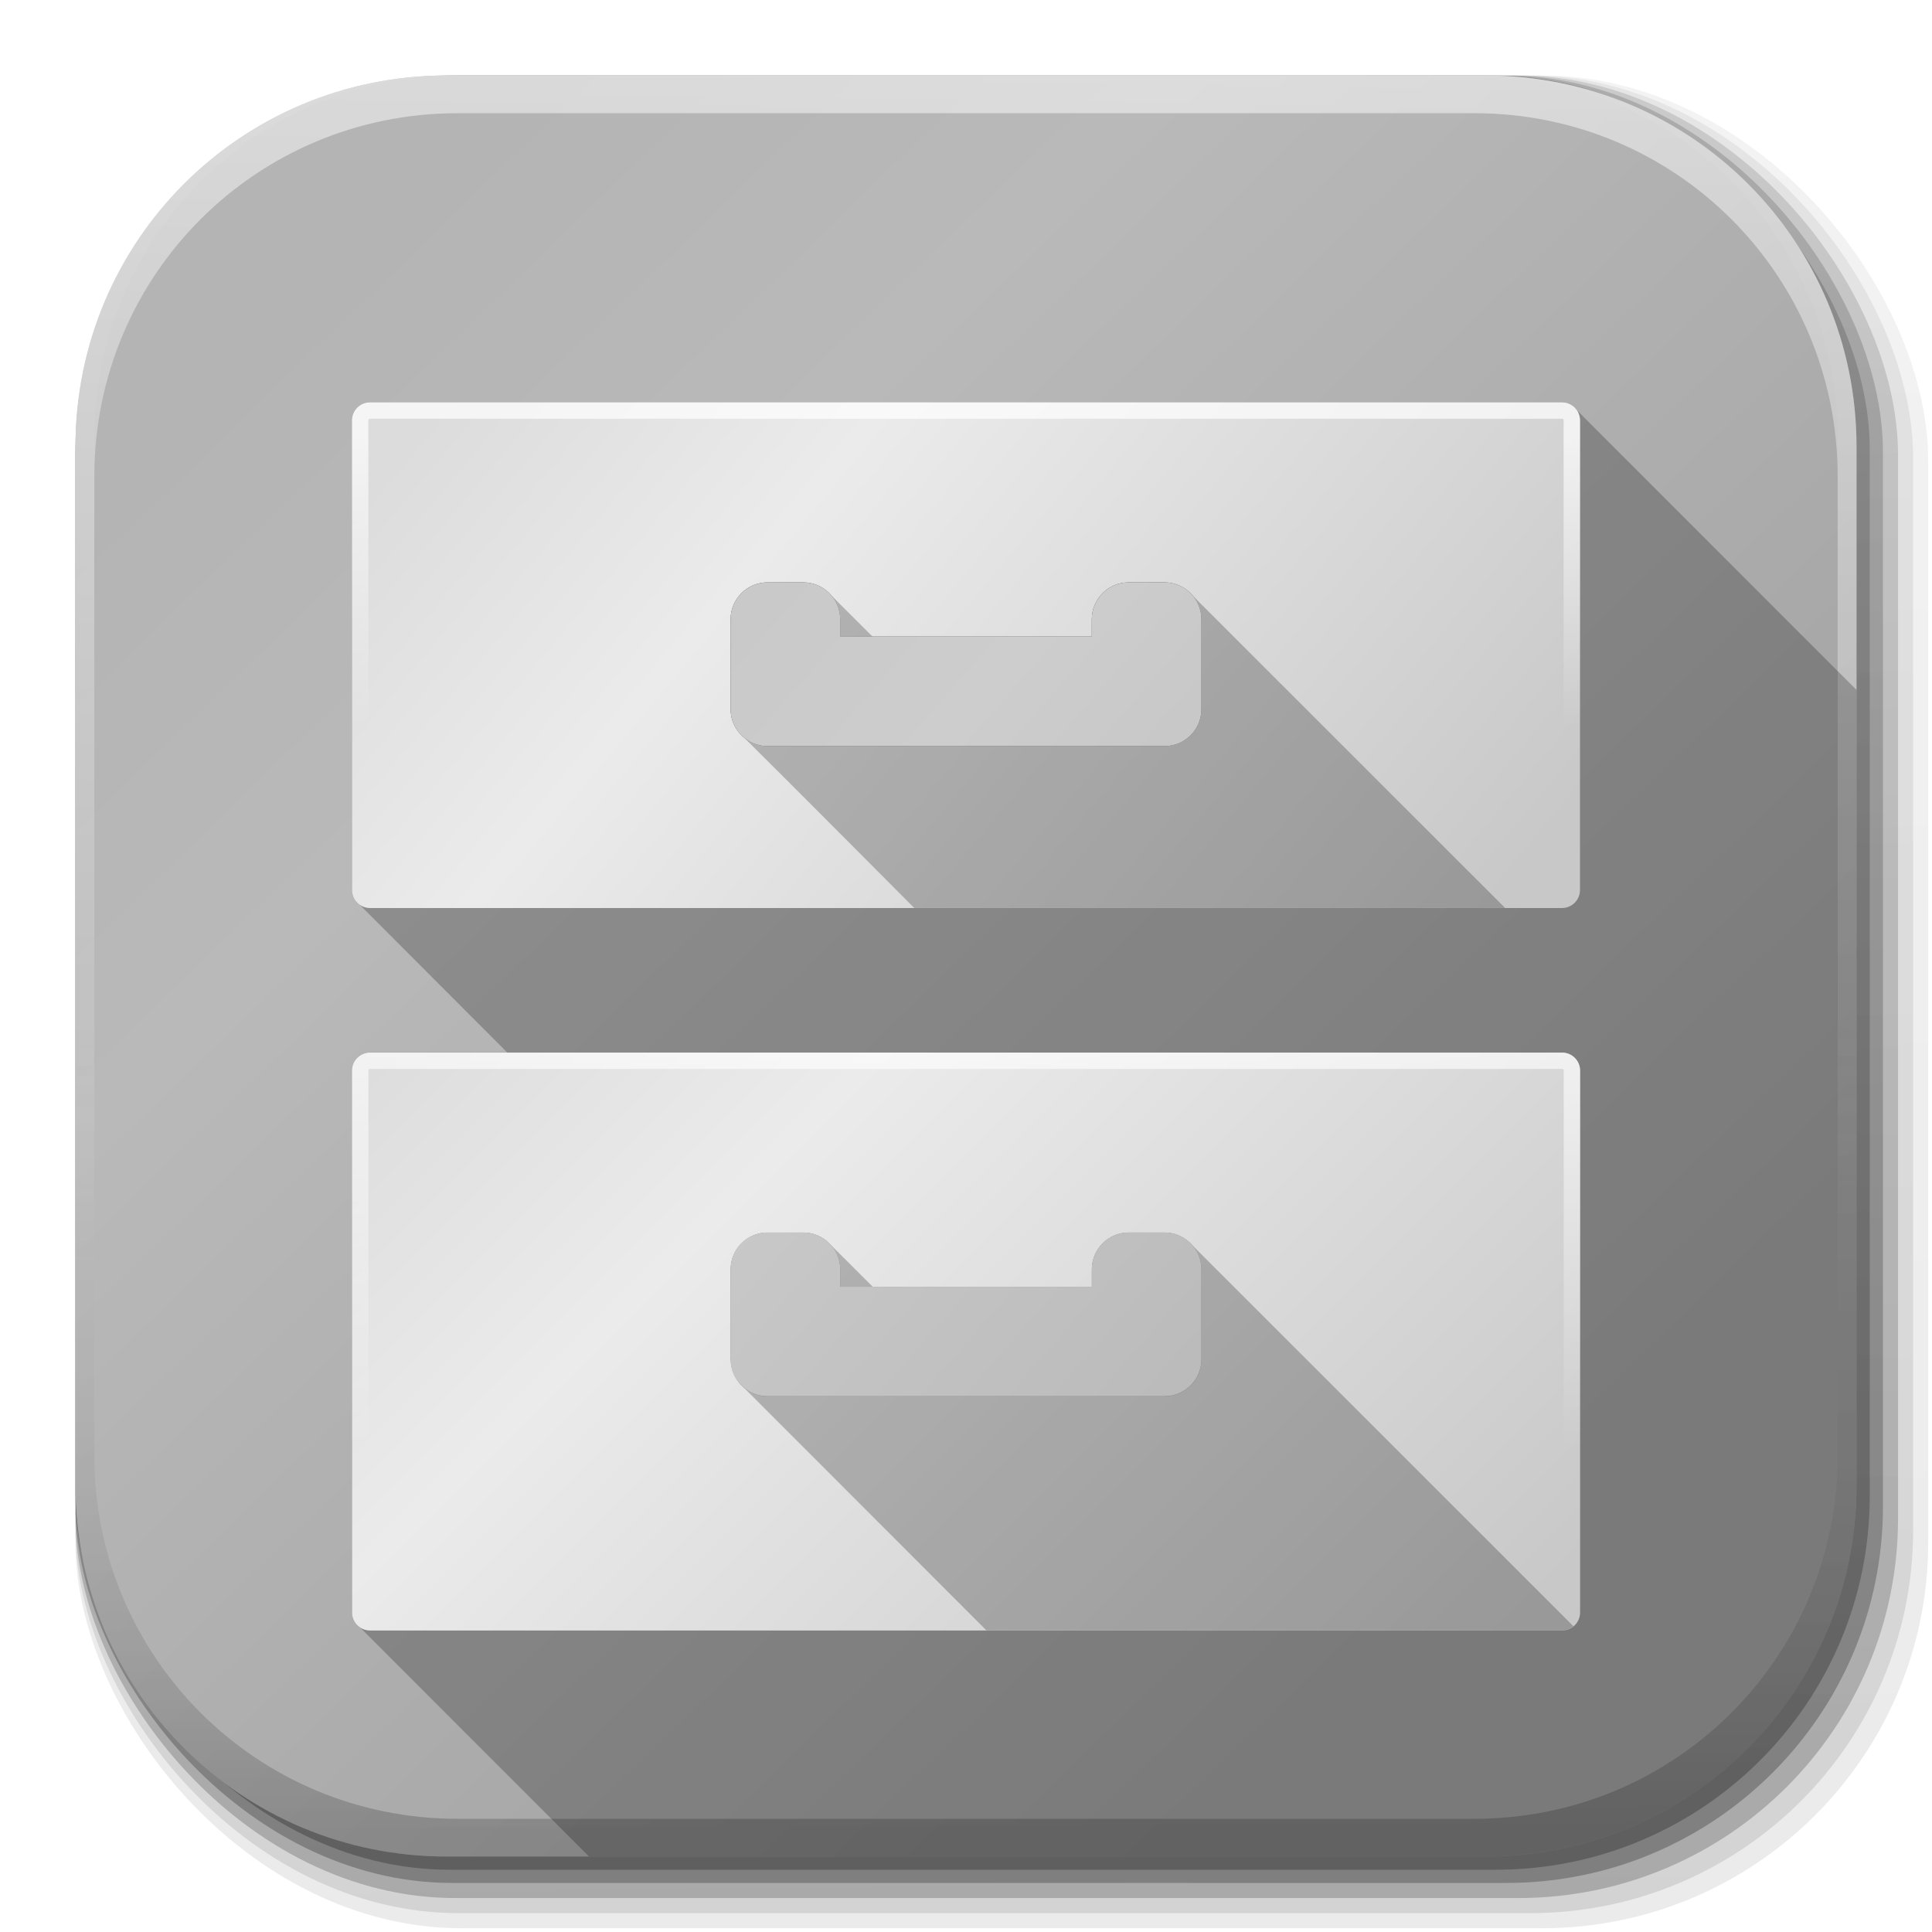 <?xml version="1.0" encoding="UTF-8" standalone="no"?>
<!-- Created with Inkscape (http://www.inkscape.org/) -->

<svg
   xmlns:dc="http://purl.org/dc/elements/1.1/"
   xmlns:cc="http://creativecommons.org/ns#"
   xmlns:rdf="http://www.w3.org/1999/02/22-rdf-syntax-ns#"
   xmlns:svg="http://www.w3.org/2000/svg"
   xmlns="http://www.w3.org/2000/svg"
   xmlns:xlink="http://www.w3.org/1999/xlink"
   xmlns:sodipodi="http://sodipodi.sourceforge.net/DTD/sodipodi-0.dtd"
   xmlns:inkscape="http://www.inkscape.org/namespaces/inkscape"
   inkscape:export-ydpi="100"
   inkscape:export-xdpi="100"
   inkscape:export-filename="/home/alecive/Scrivania/firefoxTest1.png"
   sodipodi:docname="file-manager.svg"
   inkscape:version="0.48.3.1 r9886"
   version="1.1"
   id="svg2"
   height="512"
   width="512">
  <sodipodi:namedview
     id="base"
     pagecolor="#ffffff"
     bordercolor="#666666"
     borderopacity="1.0"
     inkscape:pageopacity="0.0"
     inkscape:pageshadow="2"
     inkscape:zoom="0.75447709"
     inkscape:cx="-105.35268"
     inkscape:cy="314.51568"
     inkscape:document-units="px"
     inkscape:current-layer="svg2"
     showgrid="false"
     inkscape:window-width="1305"
     inkscape:window-height="744"
     inkscape:window-x="61"
     inkscape:window-y="24"
     inkscape:window-maximized="1"
     inkscape:object-paths="false"
     inkscape:snap-intersection-paths="false"
     inkscape:object-nodes="true"
     inkscape:snap-smooth-nodes="true"
     inkscape:snap-nodes="true" />
  <defs
     id="defs4">
    <linearGradient
       id="linearGradient3894">
      <stop
         offset="0"
         style="stop-color:#c8c8c8;stop-opacity:1;"
         id="stop3896" />
      <stop
         offset="0.263"
         style="stop-color:#cdcdcd;stop-opacity:1;"
         id="stop3898" />
      <stop
         offset="1"
         style="stop-color:#b4b4b4;stop-opacity:1;"
         id="stop3900" />
    </linearGradient>
    <linearGradient
       id="linearGradient5320">
      <stop
         id="stop5322"
         style="stop-color:#b4b4b4;stop-opacity:1;"
         offset="0" />
      <stop
         id="stop5324"
         style="stop-color:#b9b9b9;stop-opacity:1;"
         offset="0.263" />
      <stop
         id="stop5326"
         style="stop-color:#a0a0a0;stop-opacity:1;"
         offset="1" />
    </linearGradient>
    <linearGradient
       id="linearGradient3994">
      <stop
         id="stop3996"
         style="stop-color:#dcdcdc;stop-opacity:1"
         offset="0" />
      <stop
         id="stop4000"
         style="stop-color:#ebebeb;stop-opacity:1;"
         offset="0.304" />
      <stop
         id="stop4004"
         style="stop-color:#c8c8c8;stop-opacity:1;"
         offset="1" />
    </linearGradient>
    <linearGradient
       inkscape:collect="always"
       xlink:href="#ButtonShadow-0-1-1-5-9"
       id="linearGradient4114-2-6"
       gradientUnits="userSpaceOnUse"
       gradientTransform="matrix(1.032,0,0,1.032,-830.864,592.678)"
       x1="1012.513"
       y1="484.417"
       x2="1006.808"
       y2="20.626" />
    <linearGradient
       x1="45.448"
       y1="92.54"
       x2="45.448"
       y2="7.017"
       id="ButtonShadow-0-1-1-5-9"
       gradientUnits="userSpaceOnUse"
       gradientTransform="matrix(1.006,0,0,0.994,100,0)">
      <stop
         id="stop3750-8-9-3-6-4"
         style="stop-color:#000000;stop-opacity:1"
         offset="0" />
      <stop
         id="stop3752-5-6-4-2-9"
         style="stop-color:#000000;stop-opacity:0.588"
         offset="1" />
    </linearGradient>
    <linearGradient
       inkscape:collect="always"
       xlink:href="#ButtonShadow-0-1-1-5-9"
       id="linearGradient4112-2-6"
       gradientUnits="userSpaceOnUse"
       gradientTransform="matrix(1.04,0,0,1.04,-837.951,592.518)"
       x1="1012.513"
       y1="484.417"
       x2="1006.808"
       y2="20.626" />
    <linearGradient
       inkscape:collect="always"
       xlink:href="#ButtonShadow-0-1-1-5-9"
       id="linearGradient4110-6-7"
       gradientUnits="userSpaceOnUse"
       gradientTransform="matrix(1.023,0,0,1.023,-823.777,592.838)"
       x1="1012.513"
       y1="484.417"
       x2="1006.808"
       y2="20.626" />
    <linearGradient
       inkscape:collect="always"
       xlink:href="#ButtonShadow-0-1-1-5-9"
       id="linearGradient4116-6-3"
       gradientUnits="userSpaceOnUse"
       gradientTransform="matrix(1.015,0,0,1.015,-816.69,592.997)"
       x1="1012.513"
       y1="484.417"
       x2="1006.808"
       y2="20.626" />
    <linearGradient
       y2="20.626"
       x2="1006.808"
       y1="484.417"
       x1="1012.513"
       gradientTransform="matrix(1.007,0,0,1.007,-810.489,593.137)"
       gradientUnits="userSpaceOnUse"
       id="linearGradient5342-3"
       xlink:href="#ButtonShadow-0-1-1-5-9"
       inkscape:collect="always" />
    <linearGradient
       inkscape:collect="always"
       xlink:href="#linearGradient3737-9"
       id="linearGradient4084-8"
       gradientUnits="userSpaceOnUse"
       gradientTransform="translate(778.6,-360.56)"
       x1="993.439"
       y1="51.512"
       x2="988.786"
       y2="363.738" />
    <linearGradient
       id="linearGradient3737-9">
      <stop
         id="stop3739-7"
         style="stop-color:#ffffff;stop-opacity:1"
         offset="0" />
      <stop
         id="stop3741-4"
         style="stop-color:#ffffff;stop-opacity:0"
         offset="1" />
    </linearGradient>
    <linearGradient
       inkscape:collect="always"
       xlink:href="#linearGradient4046-3"
       id="linearGradient4086-12"
       gradientUnits="userSpaceOnUse"
       x1="1764.649"
       y1="155.597"
       x2="1763.69"
       y2="-55.941" />
    <linearGradient
       id="linearGradient4046-3">
      <stop
         id="stop4048-7"
         style="stop-color:#000000;stop-opacity:1;"
         offset="0" />
      <stop
         id="stop4050-73"
         style="stop-color:#ffffff;stop-opacity:0.2"
         offset="1" />
    </linearGradient>
    <linearGradient
       id="linearGradient3700">
      <stop
         offset="0"
         style="stop-color:#dcdcdc;stop-opacity:1"
         id="stop3702" />
      <stop
         offset="0.3"
         style="stop-color:#f0f0f0;stop-opacity:1"
         id="stop3822" />
      <stop
         offset="0.6"
         style="stop-color:#dcdcdc;stop-opacity:1"
         id="stop3824" />
      <stop
         offset="0.8"
         style="stop-color:#c8c8c8;stop-opacity:1"
         id="stop3828" />
      <stop
         offset="1"
         style="stop-color:#bebebe;stop-opacity:1"
         id="stop3704" />
    </linearGradient>
    <linearGradient
       id="linearGradient3905">
      <stop
         offset="0"
         style="stop-color:#ffffff;stop-opacity:1"
         id="stop3907" />
      <stop
         offset="1"
         style="stop-color:#ffffff;stop-opacity:0"
         id="stop3909" />
    </linearGradient>
    <linearGradient
       gradientUnits="userSpaceOnUse"
       xlink:href="#linearGradient3737"
       id="linearGradient3613"
       y2="138.661"
       x2="48"
       y1="20.221"
       x1="48" />
    <linearGradient
       id="linearGradient3737">
      <stop
         offset="0"
         style="stop-color:#ffffff;stop-opacity:1"
         id="stop3739" />
      <stop
         offset="1"
         style="stop-color:#ffffff;stop-opacity:0"
         id="stop3741" />
    </linearGradient>
    <clipPath
       id="clipPath3613">
      <rect
         style="fill:#ffffff;fill-opacity:1;fill-rule:nonzero;stroke:none"
         id="rect3615"
         y="6"
         x="6"
         ry="6"
         rx="6"
         height="84"
         width="84" />
    </clipPath>
    <filter
       id="filter3794"
       color-interpolation-filters="sRGB"
       height="1.384"
       width="1.384"
       y="-0.192"
       x="-0.192">
      <feGaussianBlur
         stdDeviation="5.28"
         id="feGaussianBlur3796" />
    </filter>
    <filter
       id="filter4078"
       color-interpolation-filters="sRGB"
       height="1.372"
       width="1.129"
       y="-0.186"
       x="-0.065">
      <feGaussianBlur
         stdDeviation="0.703"
         id="feGaussianBlur4080" />
    </filter>
    <linearGradient
       gradientTransform="matrix(4.786,0,0,4.786,-558.625,35.882)"
       y2="88"
       x2="70.188"
       y1="8"
       x1="24"
       gradientUnits="userSpaceOnUse"
       id="linearGradient3183"
       xlink:href="#linearGradient3700"
       inkscape:collect="always" />
    <linearGradient
       inkscape:collect="always"
       xlink:href="#linearGradient5320"
       id="linearGradient5328"
       gradientUnits="userSpaceOnUse"
       gradientTransform="matrix(12.103,0,0,12.103,-34.468,-46.187)"
       x1="10.063"
       y1="9.769"
       x2="36.207"
       y2="36.744" />
    <linearGradient
       inkscape:collect="always"
       xlink:href="#linearGradient3905"
       id="linearGradient10435"
       gradientUnits="userSpaceOnUse"
       x1="32"
       y1="16"
       x2="32"
       y2="32"
       gradientTransform="matrix(4.786,0,0,4.786,26.286,39.636)" />
    <linearGradient
       inkscape:collect="always"
       xlink:href="#linearGradient3994"
       id="linearGradient10438"
       gradientUnits="userSpaceOnUse"
       x1="24"
       y1="8"
       x2="72"
       y2="48"
       gradientTransform="matrix(4.786,0,0,4.786,26.286,39.636)" />
    <linearGradient
       inkscape:collect="always"
       xlink:href="#linearGradient3994"
       id="linearGradient10440"
       gradientUnits="userSpaceOnUse"
       x1="24"
       y1="40"
       x2="72"
       y2="88" />
    <linearGradient
       inkscape:collect="always"
       xlink:href="#linearGradient3905"
       id="linearGradient10442"
       gradientUnits="userSpaceOnUse"
       gradientTransform="translate(0,40)"
       x1="32"
       y1="8"
       x2="32"
       y2="32" />
    <linearGradient
       inkscape:collect="always"
       xlink:href="#linearGradient3894"
       id="linearGradient13777"
       gradientUnits="userSpaceOnUse"
       gradientTransform="matrix(4.786,0,0,4.786,26.286,39.636)"
       x1="26.493"
       y1="31.264"
       x2="73.108"
       y2="72.095" />
  </defs>
  <g
     id="layer1"
     inkscape:groupmode="layer"
     inkscape:label="Livello 1"
     transform="translate(0,-540.362)" />
  <g
     id="g2036"
     transform="matrix(1.1,0,0,0.444,95.081,256.393)">
    <g
       id="g3712"
       style="opacity:0.4"
       transform="matrix(1.053,0,0,1.286,-1.263,-13.429)" />
  </g>
  <g
     transform="translate(97.481,231.282)"
     id="g3541" />
  <g
     transform="translate(97.481,231.282)"
     id="g3536" />
  <g
     id="g4103"
     transform="translate(-11.985,-592.117)">
    <rect
       ry="101.458"
       y="612.117"
       x="31.985"
       height="487"
       width="487"
       id="rect6187"
       style="opacity:0.1;color:#000000;fill:url(#linearGradient4114-2-6);fill-opacity:1;fill-rule:nonzero;stroke:none;stroke-width:1.5;marker:none;visibility:visible;display:inline;overflow:visible;enable-background:accumulate" />
    <rect
       style="opacity:0.08;color:#000000;fill:url(#linearGradient4112-2-6);fill-opacity:1;fill-rule:nonzero;stroke:none;stroke-width:1.5;marker:none;visibility:visible;display:inline;overflow:visible;enable-background:accumulate"
       id="rect6191"
       width="491"
       height="491"
       x="31.985"
       y="612.117"
       ry="102.292" />
    <rect
       style="opacity:0.2;color:#000000;fill:url(#linearGradient4110-6-7);fill-opacity:1;fill-rule:nonzero;stroke:none;stroke-width:1.5;marker:none;visibility:visible;display:inline;overflow:visible;enable-background:accumulate"
       id="rect6183"
       width="483"
       height="483"
       x="31.985"
       y="612.117"
       ry="100.625" />
    <rect
       ry="99.792"
       y="612.117"
       x="31.985"
       height="479"
       width="479"
       id="rect6179"
       style="opacity:0.25;color:#000000;fill:url(#linearGradient4116-6-3);fill-opacity:1;fill-rule:nonzero;stroke:none;stroke-width:1.5;marker:none;visibility:visible;display:inline;overflow:visible;enable-background:accumulate" />
    <rect
       style="opacity:0.25;color:#000000;fill:url(#linearGradient5342-3);fill-opacity:1;fill-rule:nonzero;stroke:none;stroke-width:1.5;marker:none;visibility:visible;display:inline;overflow:visible;enable-background:accumulate"
       id="rect5574"
       width="475.5"
       height="475.5"
       x="31.985"
       y="612.117"
       ry="99.062" />
  </g>
  <path
     style="fill:url(#linearGradient5328);stroke:none;fill-opacity:1"
     d="M 118.344,20 C 63.867,20 20,63.867 20,118.344 l 0,23.062 0,252.25 C 20,448.133 63.867,492 118.344,492 l 275.312,0 C 448.133,492 492,448.133 492,393.656 l 0,-252.25 0,-23.062 C 492,63.867 448.133,20 393.656,20 l -275.312,0 z"
     id="rect5505"
     inkscape:connector-curvature="0" />
  <g
     id="g4076"
     transform="translate(-605.519,-353.968)">
    <g
       transform="translate(-926.668,684.384)"
       id="g4038" />
  </g>
  <g
     id="g4076-9"
     transform="translate(-605.519,-353.968)">
    <g
       transform="translate(-926.668,684.384)"
       id="g4038-9">
      <path
         inkscape:connector-curvature="0"
         style="opacity:0.5;color:#000000;fill:url(#linearGradient4084-8);fill-opacity:1;fill-rule:nonzero;stroke:none;stroke-width:1.5;marker:none;visibility:visible;display:inline;overflow:visible;enable-background:accumulate"
         d="m 1650.499,-310.416 c -54.477,0 -98.312,43.836 -98.312,98.312 l 0,275.344 c 0,54.477 43.836,98.344 98.312,98.344 l 2.938,0 c -53.322,0 -96.25,-42.928 -96.25,-96.25 l 0,-269.5 c 0,-53.322 42.928,-96.25 96.25,-96.25 l 269.5,0 c 53.322,0 96.25,42.928 96.25,96.25 l 0,269.5 c 0,53.323 -42.928,96.25 -96.25,96.25 l 2.906,0 c 54.477,0 98.344,-43.867 98.344,-98.344 l 0,-275.344 c 0,-54.477 -43.867,-98.312 -98.344,-98.312 l -275.344,0 z"
         id="rect6809-2-3" />
      <path
         id="path3981-7"
         d="m 1650.499,161.584 c -54.477,0 -98.312,-43.836 -98.312,-98.313 l 0,-275.344 c 0,-54.477 43.836,-98.344 98.312,-98.344 l 2.938,0 c -53.322,0 -96.25,42.928 -96.25,96.25 l 0,269.5 c 0,53.323 42.928,96.25 96.25,96.25 l 269.5,0 c 53.322,0 96.25,-42.928 96.25,-96.25 l 0,-269.5 c 0,-53.322 -42.928,-96.25 -96.25,-96.25 l 2.906,0 c 54.477,0 98.344,43.867 98.344,98.344 l 0,275.344 c 0,54.477 -43.867,98.313 -98.344,98.313 l -275.344,0 z"
         style="opacity:0.2;color:#000000;fill:url(#linearGradient4086-12);fill-opacity:1;fill-rule:nonzero;stroke:none;stroke-width:1.5;marker:none;visibility:visible;display:inline;overflow:visible;enable-background:accumulate"
         inkscape:connector-curvature="0" />
    </g>
  </g>
  <rect
     width="402"
     height="402"
     rx="28.714"
     ry="28.714"
     x="-529.911"
     y="64.597"
     id="rect2419"
     style="fill:url(#linearGradient3183);fill-opacity:1;fill-rule:nonzero;stroke:none" />
  <path
     style="color:#000000;fill:#000000;fill-opacity:0.235;fill-rule:nonzero;stroke:none;stroke-width:1;marker:none;visibility:visible;display:inline;overflow:visible;enable-background:accumulate"
     d="m 98.062,106.625 c -2.651,0 -4.781,2.13 -4.781,4.781 l 0,124.438 c 0,1.657 0.822,3.112 2.094,3.969 l 39.031,39.094 -36.344,0 c -2.651,0 -4.781,2.161 -4.781,4.812 l 0,143.562 c 0,1.657 0.822,3.112 2.094,3.969 l 60.719,60.75 237.562,0 C 448.133,492 492,448.133 492,393.656 l 0,-210.812 -74.094,-74.125 c -0.017,-0.025 -0.045,-0.038 -0.062,-0.062 -0.012,-0.008 -0.019,-0.023 -0.031,-0.031 -0.865,-1.209 -2.266,-2 -3.875,-2 z m 105.281,47.719 9.594,0 c 5.333,0 9.719,4.386 9.719,9.719 l 0,4.625 62.062,0 4.625,0 0,-4.625 c 0,-5.333 4.386,-9.719 9.719,-9.719 l 9.594,0 c 5.333,0 9.719,4.386 9.719,9.719 l 0,4.781 0,4.781 0,9.594 0,4.781 c 0,5.333 -4.386,9.719 -9.719,9.719 l -105.312,0 c -5.333,0 -9.719,-4.386 -9.719,-9.719 l 0,-4.781 0,-9.594 0,-4.781 0,-4.781 c 0,-5.333 4.386,-9.719 9.719,-9.719 z m 0,172.281 9.594,0 c 5.333,0 9.719,4.386 9.719,9.719 l 0,4.656 62.062,0 4.625,0 0,-4.656 c 0,-5.333 4.386,-9.719 9.719,-9.719 l 9.594,0 c 5.333,0 9.719,4.386 9.719,9.719 l 0,4.781 0,4.781 0,9.594 0,4.781 c 0,5.333 -4.386,9.719 -9.719,9.719 l -105.312,0 c -5.333,0 -9.719,-4.386 -9.719,-9.719 l 0,-4.781 0,-9.594 0,-4.781 0,-4.781 c 0,-5.333 4.386,-9.719 9.719,-9.719 z"
     id="path4177"
     inkscape:connector-curvature="0"
     sodipodi:nodetypes="sssccsssccssccccssssscccsssscccsssscccssssscccsssscccsssscccss" />
  <g
     transform="matrix(4.786,0,0,4.786,26.29,39.65)"
     id="g3157">
    <path
       id="rect3832"
       d="m 15,50 c -0.554,0 -1,0.446 -1,1 l 0,30 c 0,0.554 0.446,1 1,1 l 66,0 c 0.554,0 1,-0.446 1,-1 l 0,-30 c 0,-0.554 -0.446,-1 -1,-1 l -66,0 z m 22,9.969 2,0 c 1.114,0 2.031,0.917 2.031,2.031 l 0,0.969 12.969,0 0.969,0 0,-0.969 c 0,-1.114 0.917,-2.031 2.031,-2.031 l 2,0 c 1.114,0 2.031,0.917 2.031,2.031 l 0,1 0,1 0,2 0,1 c 0,1.114 -0.917,2.031 -2.031,2.031 l -22,0 c -1.114,0 -2.031,-0.917 -2.031,-2.031 l 0,-1 0,-2 0,-1 0,-1 c 0,-1.114 0.917,-2.031 2.031,-2.031 z"
       style="color:#000000;fill:url(#linearGradient10440);fill-opacity:1;fill-rule:nonzero;stroke:none;stroke-width:1;marker:none;visibility:visible;display:inline;overflow:visible;enable-background:accumulate"
       inkscape:connector-curvature="0" />
    <path
       style="opacity:0.7;color:#000000;fill:url(#linearGradient10442);fill-opacity:1;fill-rule:nonzero;stroke:none;stroke-width:1;marker:none;visibility:visible;display:inline;overflow:visible;enable-background:accumulate"
       id="path3927"
       inkscape:connector-curvature="0"
       d="m 15,50 c -0.554,0 -1,0.446 -1,1 l 0,30 c 0,0.554 0.446,1 1,1 l 66,0 c 0.554,0 1,-0.446 1,-1 l 0,-30 c 0,-0.554 -0.446,-1 -1,-1 z m 0,0.906 66,0 c 0.063,0 0.094,0.031 0.094,0.094 l 0,30 c 0,0.063 -0.031,0.094 -0.094,0.094 l -66,0 c -0.063,0 -0.094,-0.031 -0.094,-0.094 l 0,-30 c 0,-0.063 0.031,-0.094 0.094,-0.094 z" />
    <path
       style="color:#000000;fill:url(#linearGradient10440);fill-opacity:1;fill-rule:nonzero;stroke:none;stroke-width:1;marker:none;visibility:visible;display:inline;overflow:visible;enable-background:accumulate"
       d="m 37,59.969 2,0 c 1.114,0 2.031,0.917 2.031,2.031 l 0,0.969 12.969,0 0.969,0 0,-0.969 c 0,-1.114 0.917,-2.031 2.031,-2.031 l 2,0 c 1.114,0 2.031,0.917 2.031,2.031 l 0,1 0,1 0,2 0,1 c 0,1.114 -0.917,2.031 -2.031,2.031 l -22,0 c -1.114,0 -2.031,-0.917 -2.031,-2.031 l 0,-1 0,-2 0,-1 0,-1 c 0,-1.114 0.917,-2.031 2.031,-2.031 z"
       id="path13768" />
  </g>
  <path
     style="color:#000000;fill:#000000;fill-opacity:0.235;fill-rule:nonzero;stroke:none;stroke-width:1;marker:none;visibility:visible;display:inline;overflow:visible;enable-background:accumulate"
     d="m 203.344,326.625 c -5.333,0 -9.719,4.386 -9.719,9.719 l 0,4.781 0,4.781 0,9.594 0,4.781 c 0.324,2.849 1.535,5.573 3.265,7.219 l 64.516,64.562 152.531,0 c 1.16,0 2.205,-0.412 3.031,-1.094 L 315.812,329.844 c -1.783,-1.955 -4.327,-3.219 -7.156,-3.219 l -9.594,0 c -5.333,0 -9.719,4.386 -9.719,9.719 l 0,4.656 -4.625,0 -53.438,0 c -3.714,-3.732 -11.188,-11.156 -11.188,-11.156 -1.783,-1.955 -4.327,-3.219 -7.156,-3.219 z"
     id="path5345"
     inkscape:connector-curvature="0"
     sodipodi:nodetypes="ssccccccsccsssccccss" />
  <path
     inkscape:connector-curvature="0"
     style="color:#000000;fill:url(#linearGradient10438);fill-opacity:1;fill-rule:nonzero;stroke:none;stroke-width:1;marker:none;visibility:visible;display:inline;overflow:visible;enable-background:accumulate"
     d="m 98.071,106.636 c -2.651,0 -4.786,2.134 -4.786,4.786 l 0,124.429 c 0,2.651 2.134,4.786 4.786,4.786 l 315.857,0 c 2.651,0 4.786,-2.134 4.786,-4.786 l 0,-124.429 c 0,-2.651 -2.134,-4.786 -4.786,-4.786 l -315.857,0 z m 105.286,47.708 9.571,0 c 5.333,0 9.721,4.388 9.721,9.721 l 0,4.636 62.065,0 4.636,0 0,-4.636 c 0,-5.333 4.388,-9.721 9.721,-9.721 l 9.571,0 c 5.333,0 9.721,4.388 9.721,9.721 l 0,4.786 0,4.786 0,9.571 0,4.786 c 0,5.333 -4.388,9.721 -9.721,9.721 l -105.286,0 c -5.333,0 -9.721,-4.388 -9.721,-9.721 l 0,-4.786 0,-9.571 0,-4.786 0,-4.786 c 0,-5.333 4.388,-9.721 9.721,-9.721 z"
     id="rect3830" />
  <path
     d="m 98.071,106.636 c -2.651,0 -4.786,2.134 -4.786,4.786 l 0,124.429 c 0,2.651 2.134,4.786 4.786,4.786 l 315.857,0 c 2.651,0 4.786,-2.134 4.786,-4.786 l 0,-124.429 c 0,-2.651 -2.134,-4.786 -4.786,-4.786 z m 0,4.337 315.857,0 c 0.302,0 0.449,0.147 0.449,0.449 l 0,124.429 c 0,0.302 -0.147,0.449 -0.449,0.449 l -315.857,0 c -0.302,0 -0.449,-0.147 -0.449,-0.449 l 0,-124.429 c 0,-0.302 0.147,-0.449 0.449,-0.449 z"
     inkscape:connector-curvature="0"
     id="rect3892"
     style="opacity:0.7;color:#000000;fill:url(#linearGradient10435);fill-opacity:1;fill-rule:nonzero;stroke:none;stroke-width:1;marker:none;visibility:visible;display:inline;overflow:visible;enable-background:accumulate" />
  <path
     style="color:#000000;fill:#000000;fill-opacity:0.235;fill-rule:nonzero;stroke:none;stroke-width:1;marker:none;visibility:visible;display:inline;overflow:visible;enable-background:accumulate"
     d="m 203.344,154.344 c -5.333,0 -9.719,4.386 -9.719,9.719 l 0,4.781 0,4.781 0,9.594 0,4.781 c 0,2.952 1.363,5.586 3.469,7.375 15.403,15.275 45.187,45.25 45.187,45.25 l 156.594,0 -82.969,-82.938 c -1.787,-2.028 -4.361,-3.344 -7.25,-3.344 l -9.594,0 c -5.333,0 -9.719,4.386 -9.719,9.719 l 0,4.625 -4.625,0 -53.5,0 -11.031,-11 c -1.787,-2.028 -4.361,-3.344 -7.25,-3.344 z"
     id="path10586"
     inkscape:connector-curvature="0"
     sodipodi:nodetypes="sscccsccccsssccccss" />
  <path
     style="color:#000000;fill:#000000;fill-opacity:0.314;fill-rule:nonzero;stroke:none;stroke-width:1;marker:none;visibility:visible;display:inline;overflow:visible;enable-background:accumulate"
     d="m 203.344,154.344 c -5.333,0 -9.719,4.386 -9.719,9.719 l 0,4.781 0,4.781 0,9.594 0,4.781 c 0,5.333 4.386,9.719 9.719,9.719 l 105.312,0 c 5.333,0 9.719,-4.386 9.719,-9.719 l 0,-4.781 0,-9.594 0,-4.781 0,-4.781 c 0,-5.333 -4.386,-9.719 -9.719,-9.719 l -9.594,0 c -5.333,0 -9.719,4.386 -9.719,9.719 l 0,4.625 -4.625,0 -62.062,0 0,-4.625 c 0,-5.333 -4.386,-9.719 -9.719,-9.719 l -9.594,0 z"
     id="path6360"
     inkscape:connector-curvature="0" />
  <g
     style="display:none"
     id="layer5"
     transform="matrix(4.786,0,0,4.786,-558.625,35.882)">
    <rect
       style="opacity:0.1;fill:url(#linearGradient3613);fill-opacity:1;fill-rule:nonzero;stroke:#ffffff;stroke-width:0.5;stroke-linecap:round;stroke-linejoin:miter;stroke-miterlimit:4;stroke-opacity:1;stroke-dasharray:none;stroke-dashoffset:0;filter:url(#filter3794)"
       id="rect3171"
       clip-path="url(#clipPath3613)"
       y="15"
       x="15"
       ry="12"
       rx="12"
       height="66"
       width="66" />
  </g>
  <g
     style="display:inline"
     id="layer4"
     transform="matrix(4.786,0,0,4.786,-558.625,35.882)">
    <g
       style="opacity:0.2;filter:url(#filter4078)"
       id="g4054"
       transform="translate(0,5)" />
    <g
       style="opacity:0.2;filter:url(#filter4078)"
       id="g4082"
       transform="translate(0,41)" />
  </g>
  <g
     id="g4022"
     transform="matrix(4.786,0,0,4.786,26.286,39.636)" />
  <path
     style="color:#000000;fill:url(#linearGradient13777);fill-opacity:1.0;fill-rule:nonzero;stroke:none;stroke-width:1;marker:none;visibility:visible;display:inline;overflow:visible;enable-background:accumulate"
     d="m 203.344,154.344 c -5.333,0 -9.719,4.386 -9.719,9.719 l 0,4.781 0,4.781 0,9.594 0,4.781 c 0,5.333 4.386,9.719 9.719,9.719 l 105.312,0 c 5.333,0 9.719,-4.386 9.719,-9.719 l 0,-4.781 0,-9.594 0,-4.781 0,-4.781 c 0,-5.333 -4.386,-9.719 -9.719,-9.719 l -9.594,0 c -5.333,0 -9.719,4.386 -9.719,9.719 l 0,4.625 -4.625,0 -62.062,0 0,-4.625 c 0,-5.333 -4.386,-9.719 -9.719,-9.719 l -9.594,0 z m 0,172.281 c -5.333,0 -9.719,4.386 -9.719,9.719 l 0,4.781 0,4.781 0,9.594 0,4.781 c 0,5.333 4.386,9.719 9.719,9.719 l 105.312,0 c 5.333,0 9.719,-4.386 9.719,-9.719 l 0,-4.781 0,-9.594 0,-4.781 0,-4.781 c 0,-5.333 -4.386,-9.719 -9.719,-9.719 l -9.594,0 c -5.333,0 -9.719,4.386 -9.719,9.719 l 0,4.656 -4.625,0 -62.062,0 0,-4.656 c 0,-5.333 -4.386,-9.719 -9.719,-9.719 l -9.594,0 z"
     id="path5330"
     inkscape:connector-curvature="0" />
</svg>
